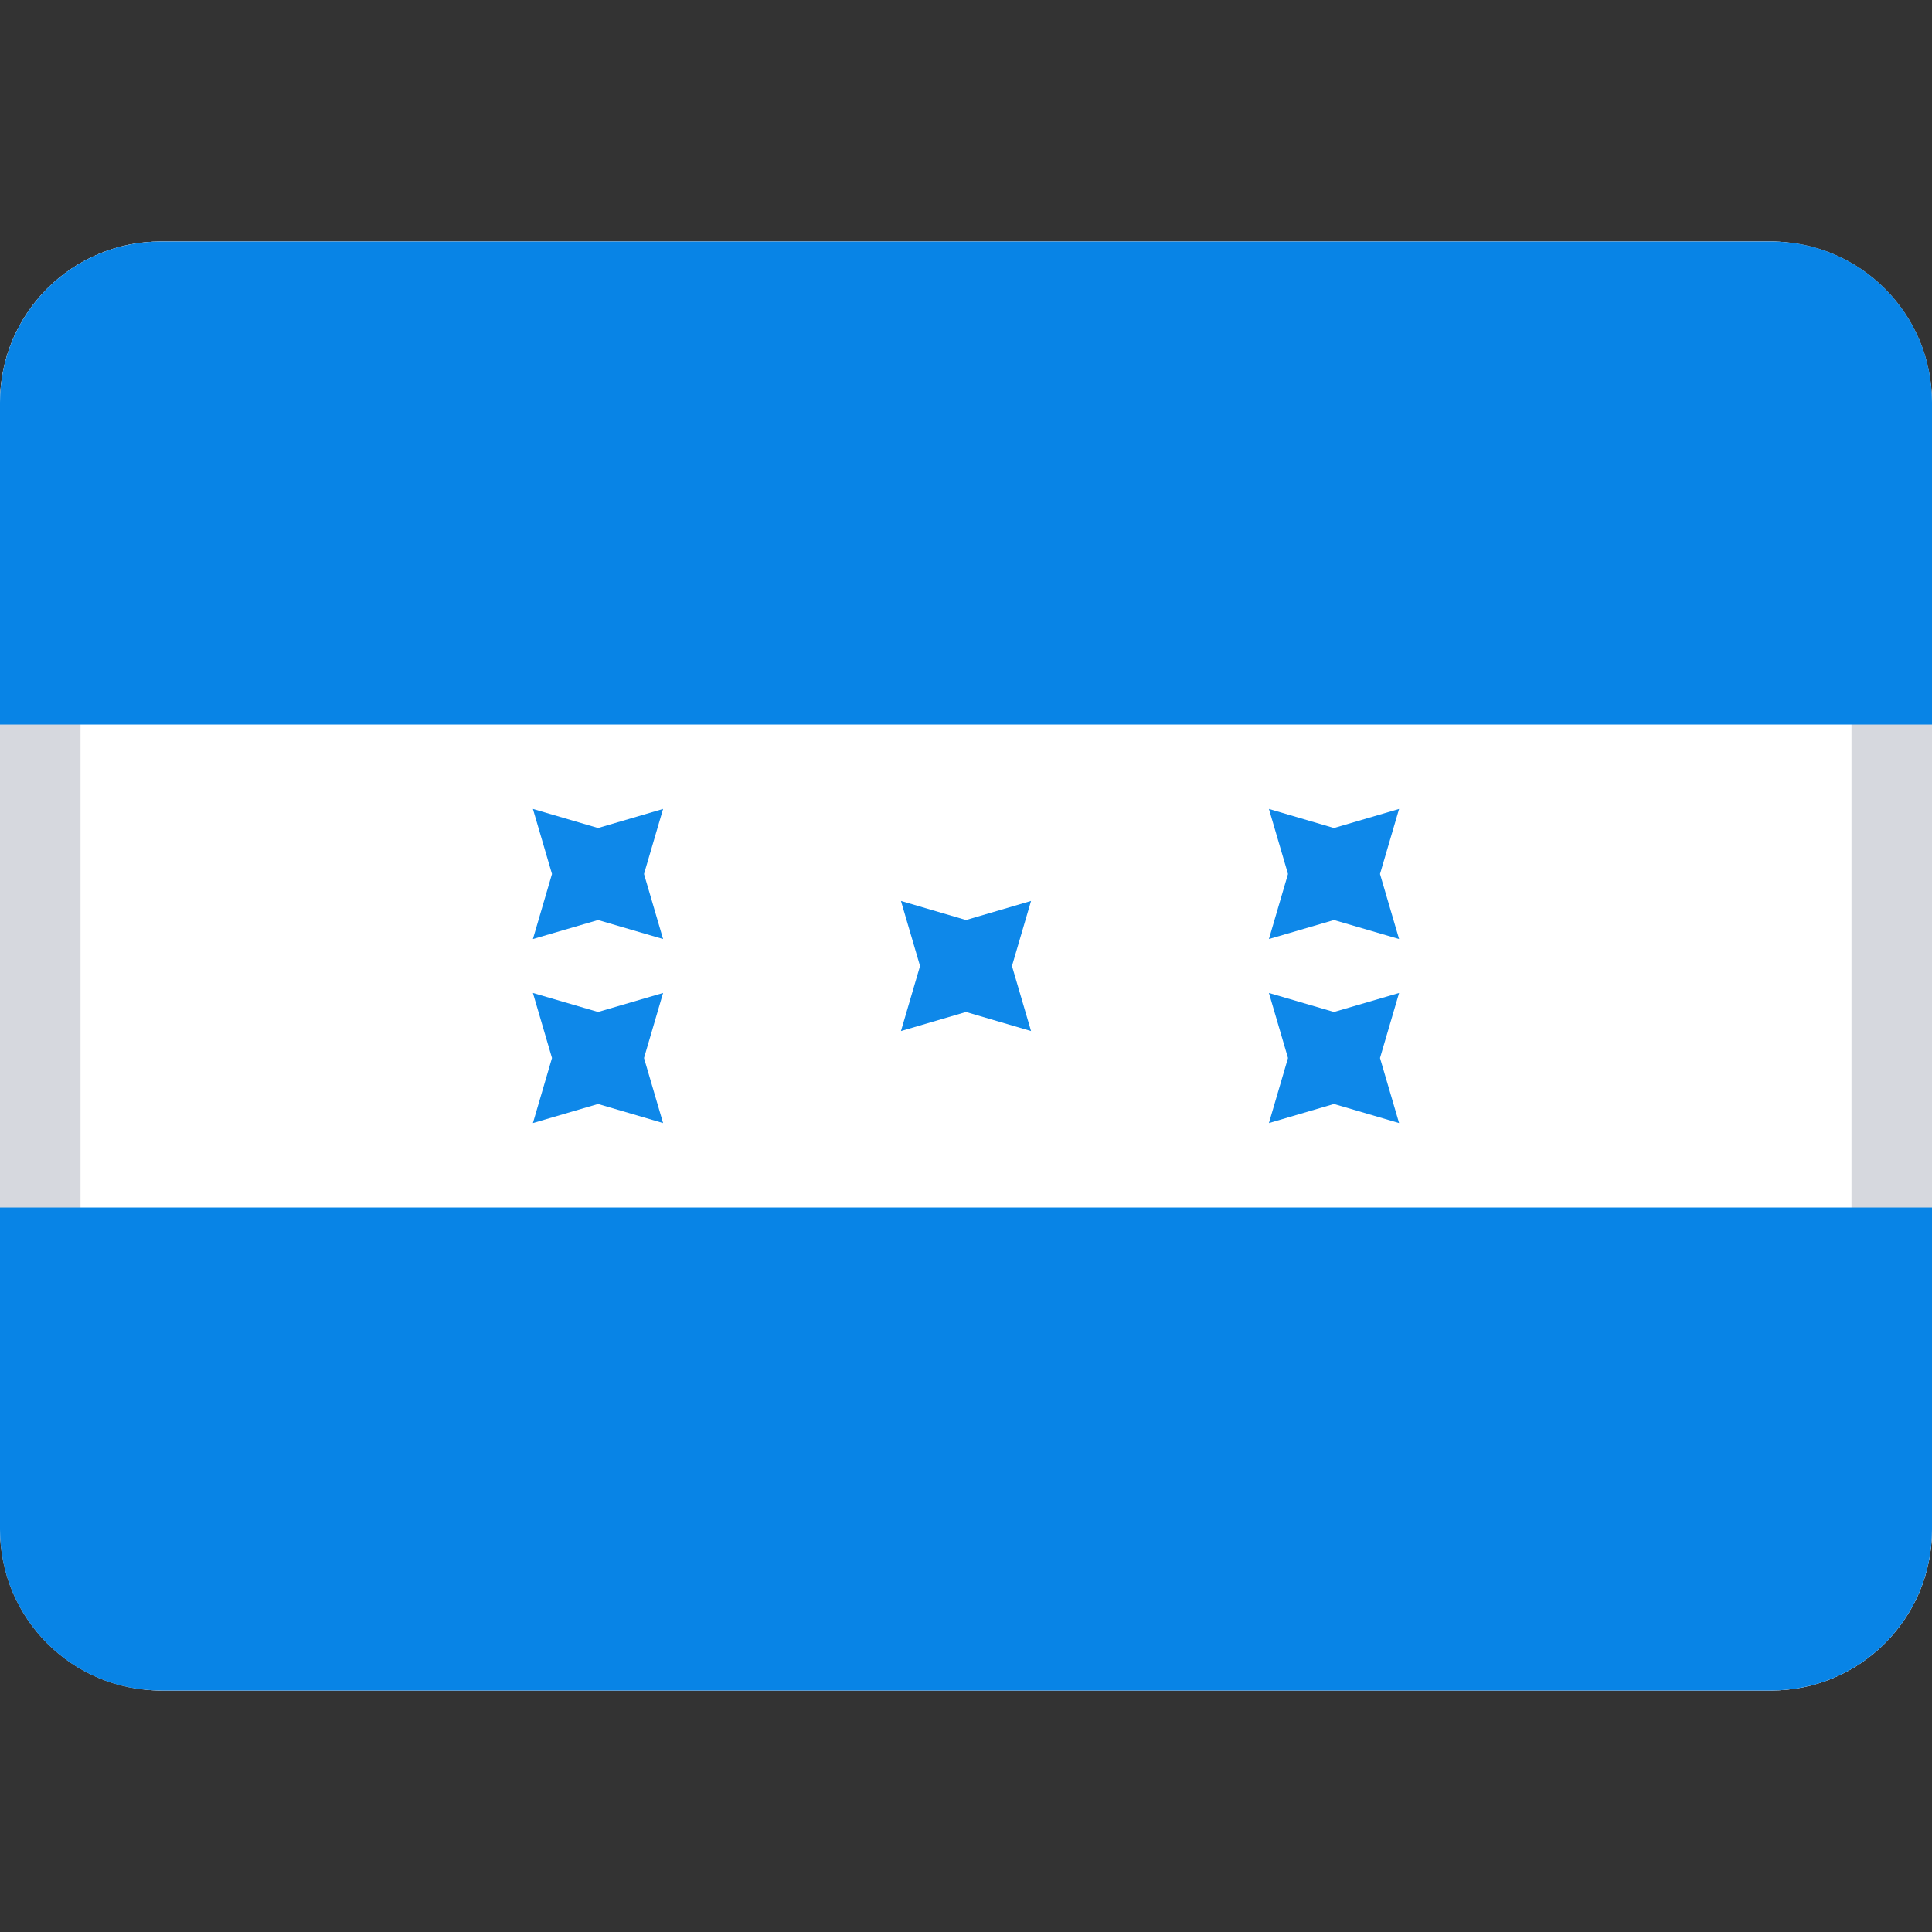 <svg width="24" height="24" viewBox="0 0 24 24" fill="none" xmlns="http://www.w3.org/2000/svg">
<rect x="0" y="0" width="24" height="24" fill="#333333" stroke="none"/>
<rect y="3" width="24" height="18" rx="2" fill="white"/>
<path fill-rule="evenodd" clip-rule="evenodd" d="M22 4H2C1.448 4 1 4.448 1 5V19C1 19.552 1.448 20 2 20H22C22.552 20 23 19.552 23 19V5C23 4.448 22.552 4 22 4ZM2 3C0.895 3 0 3.895 0 5V19C0 20.105 0.895 21 2 21H22C23.105 21 24 20.105 24 19V5C24 3.895 23.105 3 22 3H2Z" fill="#D6D8DE"/>
<path fill-rule="evenodd" clip-rule="evenodd" d="M0 9H24V5C24 3.895 23.105 3 22 3H2C0.895 3 0 3.895 0 5V9Z" fill="#0884E6"/>
<path fill-rule="evenodd" clip-rule="evenodd" d="M0 19C0 20.105 0.895 21 2 21H22C23.105 21 24 20.105 24 19V15H0V19Z" fill="#0884E6"/>
<path fill-rule="evenodd" clip-rule="evenodd" d="M12 12.571L11.192 12.808L11.429 12L11.192 11.192L12 11.429L12.808 11.192L12.571 12L12.808 12.808L12 12.571Z" fill="#0E88E9"/>
<path fill-rule="evenodd" clip-rule="evenodd" d="M16.571 11.429L15.763 11.665L16 10.857L15.763 10.049L16.571 10.286L17.38 10.049L17.143 10.857L17.38 11.665L16.571 11.429Z" fill="#0E88E9"/>
<path fill-rule="evenodd" clip-rule="evenodd" d="M16.571 13.714L15.763 13.951L16 13.143L15.763 12.335L16.571 12.571L17.38 12.335L17.143 13.143L17.38 13.951L16.571 13.714Z" fill="#0E88E9"/>
<path fill-rule="evenodd" clip-rule="evenodd" d="M7.429 13.714L6.62 13.951L6.857 13.143L6.62 12.335L7.429 12.571L8.237 12.335L8 13.143L8.237 13.951L7.429 13.714Z" fill="#0E88E9"/>
<path fill-rule="evenodd" clip-rule="evenodd" d="M7.429 11.429L6.62 11.665L6.857 10.857L6.62 10.049L7.429 10.286L8.237 10.049L8 10.857L8.237 11.665L7.429 11.429Z" fill="#0E88E9"/>
</svg>
